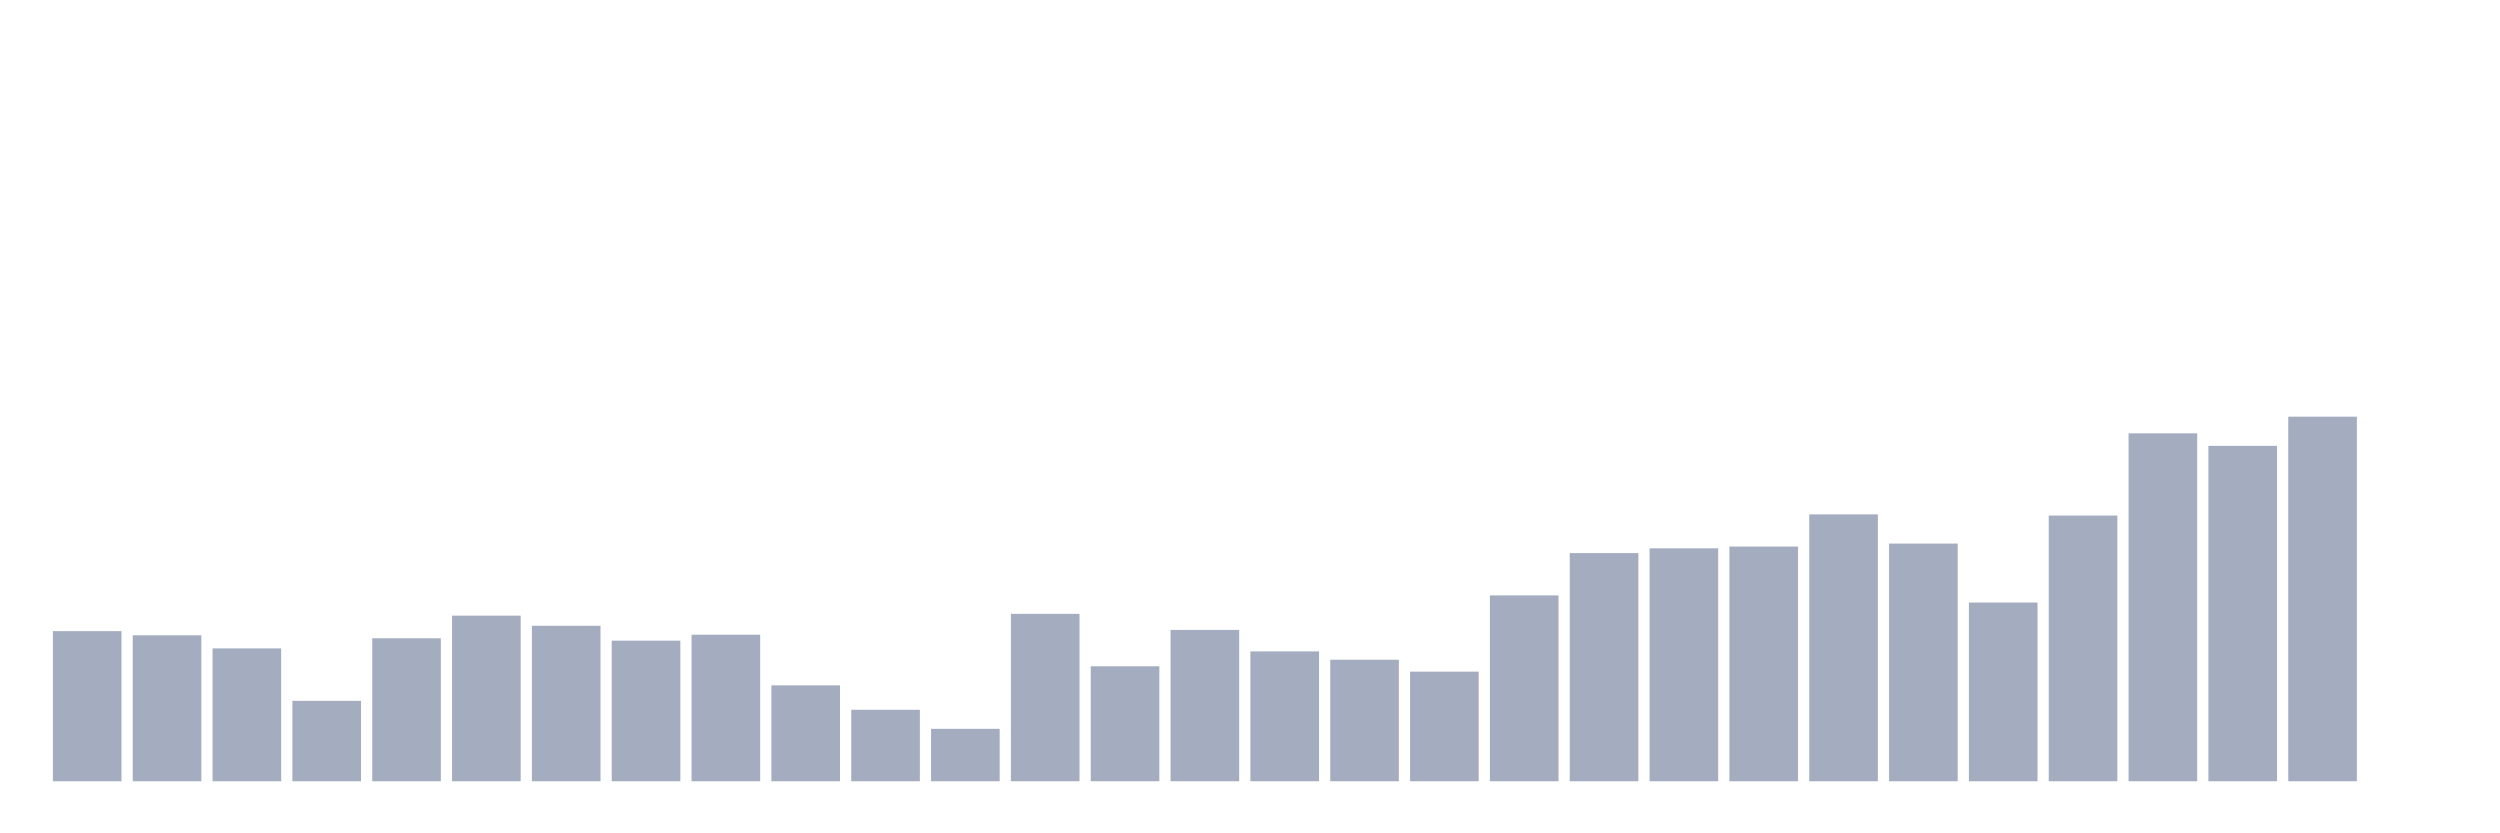 <svg xmlns="http://www.w3.org/2000/svg" viewBox="0 0 480 160"><g transform="translate(10,10)"><rect class="bar" x="0.153" width="13.175" y="111.176" height="28.824" fill="rgb(164,173,192)"></rect><rect class="bar" x="15.482" width="13.175" y="111.977" height="28.023" fill="rgb(164,173,192)"></rect><rect class="bar" x="30.81" width="13.175" y="114.493" height="25.507" fill="rgb(164,173,192)"></rect><rect class="bar" x="46.138" width="13.175" y="124.559" height="15.441" fill="rgb(164,173,192)"></rect><rect class="bar" x="61.466" width="13.175" y="112.549" height="27.451" fill="rgb(164,173,192)"></rect><rect class="bar" x="76.794" width="13.175" y="108.203" height="31.797" fill="rgb(164,173,192)"></rect><rect class="bar" x="92.123" width="13.175" y="110.147" height="29.853" fill="rgb(164,173,192)"></rect><rect class="bar" x="107.451" width="13.175" y="113.007" height="26.993" fill="rgb(164,173,192)"></rect><rect class="bar" x="122.779" width="13.175" y="111.863" height="28.137" fill="rgb(164,173,192)"></rect><rect class="bar" x="138.107" width="13.175" y="121.585" height="18.415" fill="rgb(164,173,192)"></rect><rect class="bar" x="153.436" width="13.175" y="126.275" height="13.725" fill="rgb(164,173,192)"></rect><rect class="bar" x="168.764" width="13.175" y="129.935" height="10.065" fill="rgb(164,173,192)"></rect><rect class="bar" x="184.092" width="13.175" y="107.859" height="32.141" fill="rgb(164,173,192)"></rect><rect class="bar" x="199.42" width="13.175" y="117.925" height="22.075" fill="rgb(164,173,192)"></rect><rect class="bar" x="214.748" width="13.175" y="110.948" height="29.052" fill="rgb(164,173,192)"></rect><rect class="bar" x="230.077" width="13.175" y="115.065" height="24.935" fill="rgb(164,173,192)"></rect><rect class="bar" x="245.405" width="13.175" y="116.667" height="23.333" fill="rgb(164,173,192)"></rect><rect class="bar" x="260.733" width="13.175" y="118.954" height="21.046" fill="rgb(164,173,192)"></rect><rect class="bar" x="276.061" width="13.175" y="104.314" height="35.686" fill="rgb(164,173,192)"></rect><rect class="bar" x="291.39" width="13.175" y="96.193" height="43.807" fill="rgb(164,173,192)"></rect><rect class="bar" x="306.718" width="13.175" y="95.278" height="44.722" fill="rgb(164,173,192)"></rect><rect class="bar" x="322.046" width="13.175" y="94.935" height="45.065" fill="rgb(164,173,192)"></rect><rect class="bar" x="337.374" width="13.175" y="88.758" height="51.242" fill="rgb(164,173,192)"></rect><rect class="bar" x="352.702" width="13.175" y="94.363" height="45.637" fill="rgb(164,173,192)"></rect><rect class="bar" x="368.031" width="13.175" y="105.686" height="34.314" fill="rgb(164,173,192)"></rect><rect class="bar" x="383.359" width="13.175" y="88.987" height="51.013" fill="rgb(164,173,192)"></rect><rect class="bar" x="398.687" width="13.175" y="73.203" height="66.797" fill="rgb(164,173,192)"></rect><rect class="bar" x="414.015" width="13.175" y="75.605" height="64.395" fill="rgb(164,173,192)"></rect><rect class="bar" x="429.344" width="13.175" y="70" height="70" fill="rgb(164,173,192)"></rect><rect class="bar" x="444.672" width="13.175" y="140" height="0" fill="rgb(164,173,192)"></rect></g></svg>